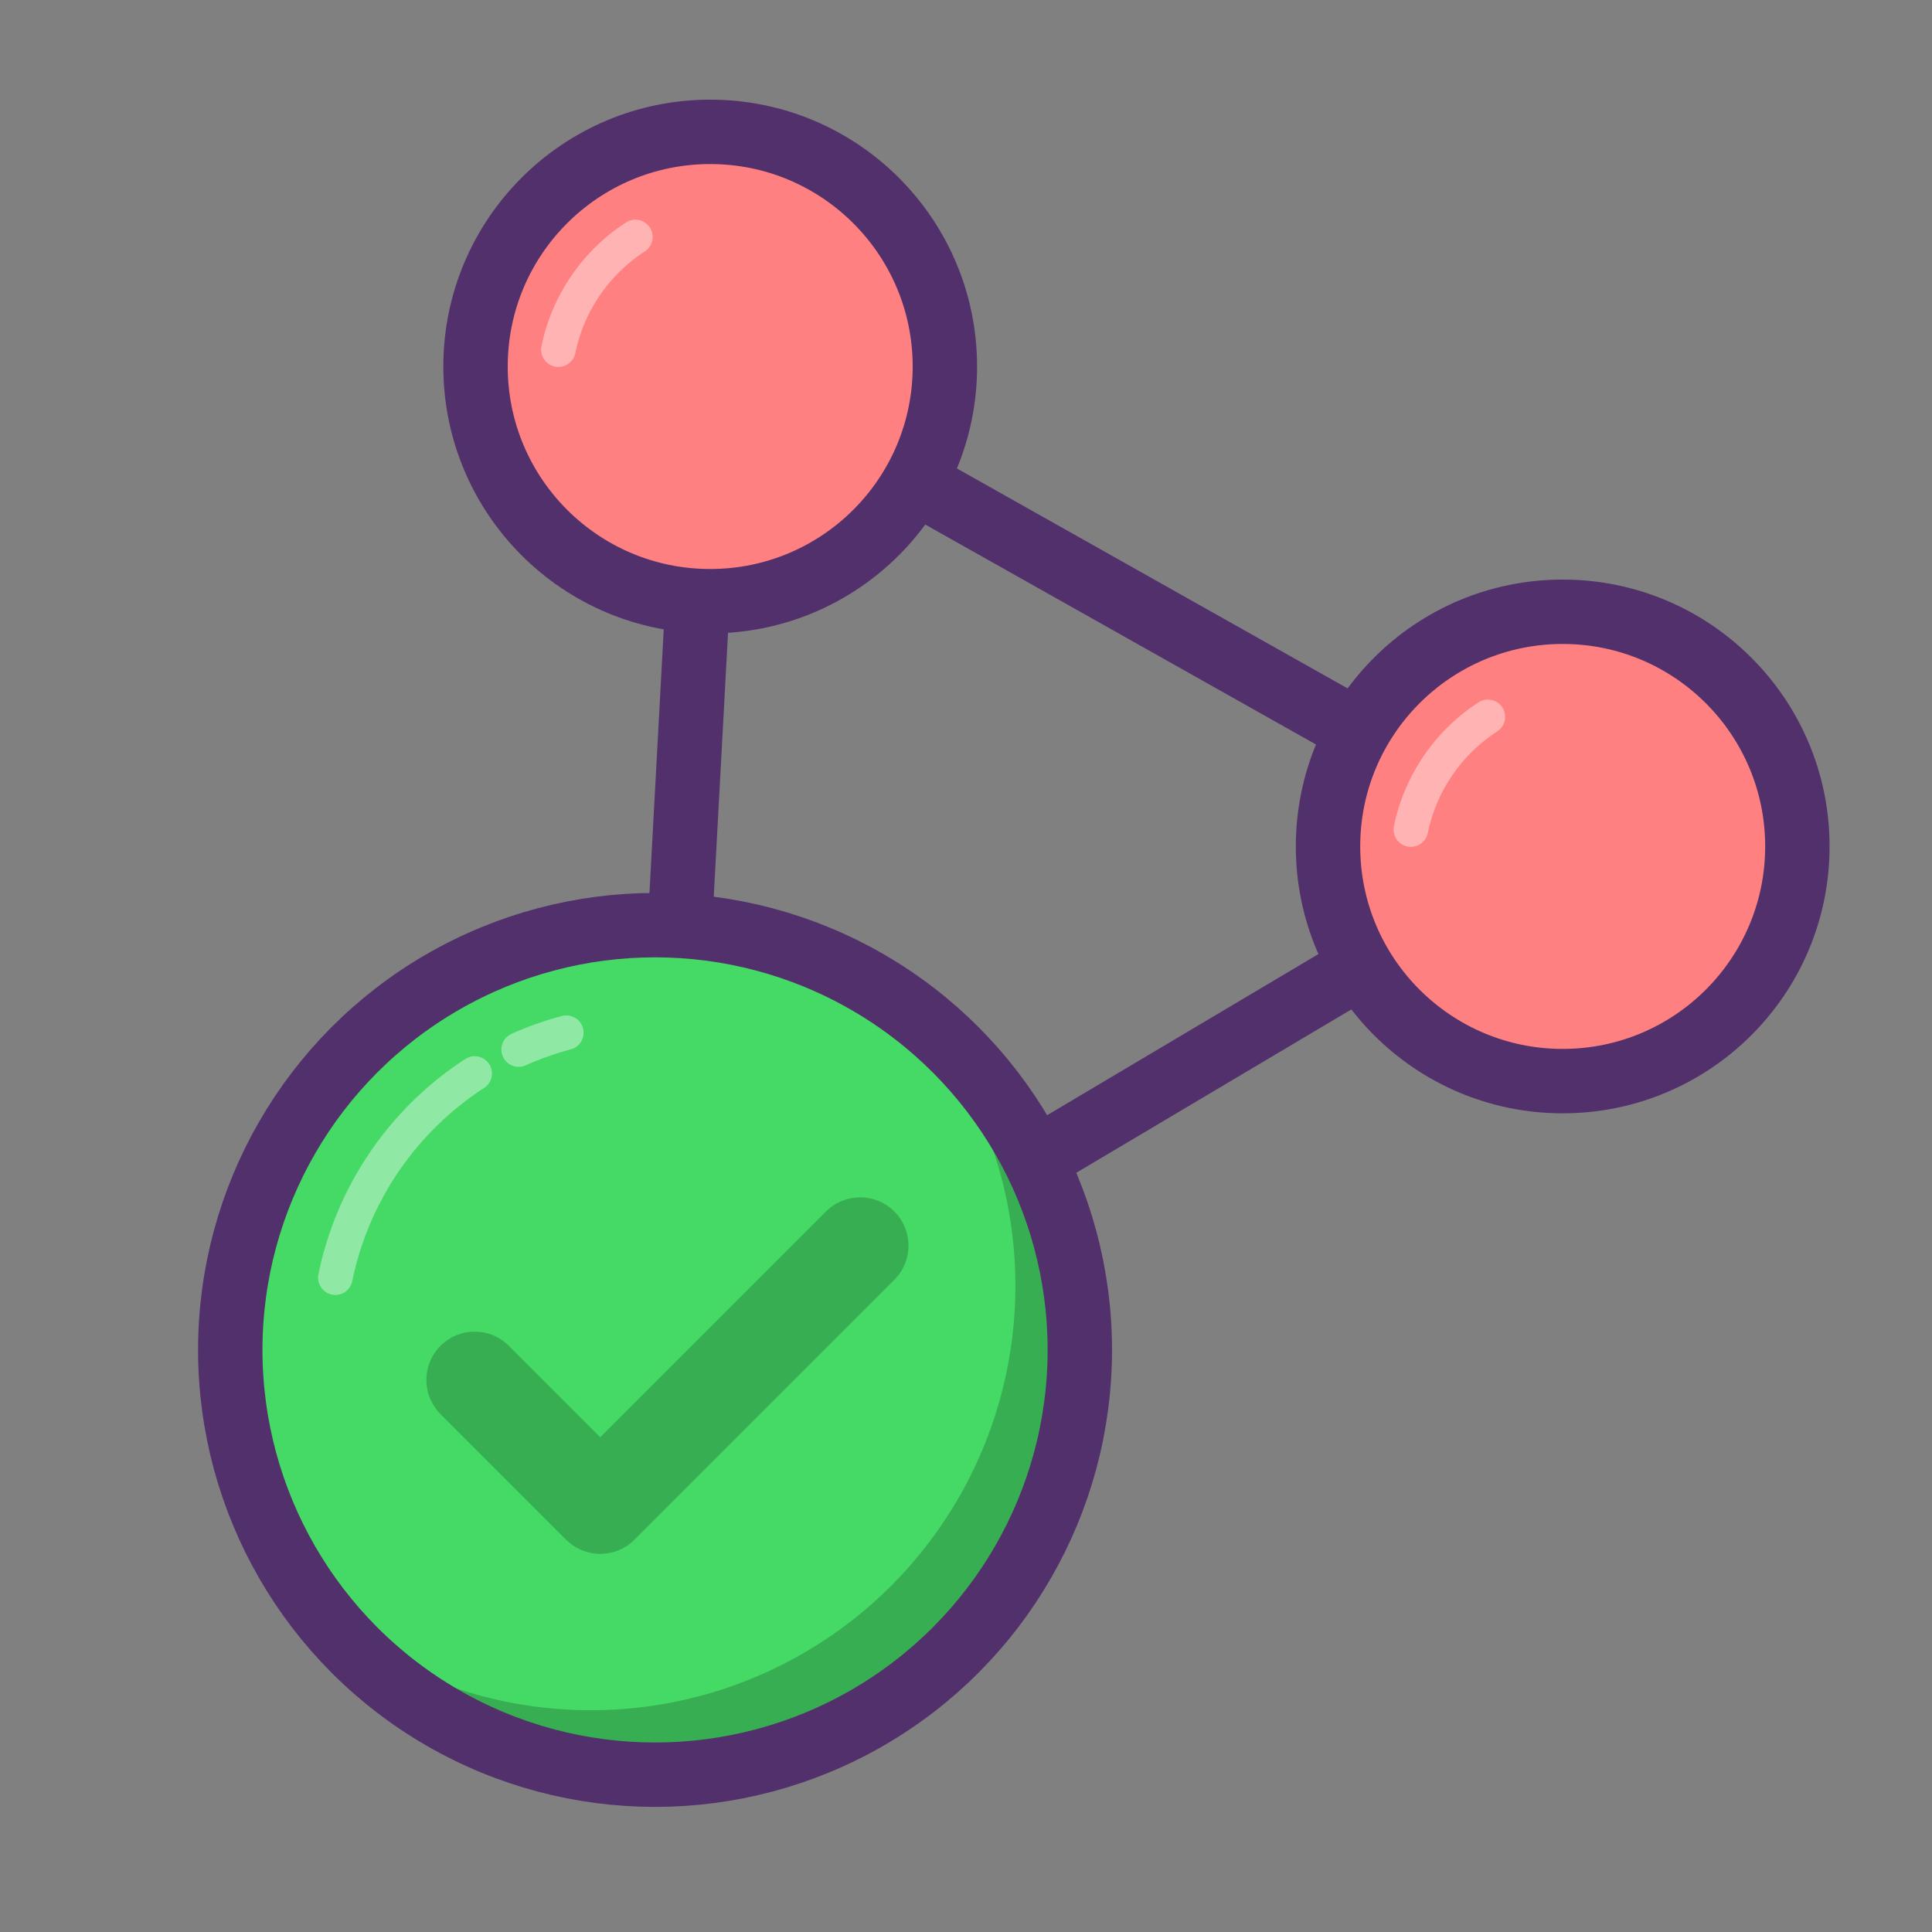 <svg id="Layer_1" data-name="Layer 1" xmlns="http://www.w3.org/2000/svg" viewBox="0 0 60 60"><rect x="0" y="0" width="60" height="60" fill="#808080" stroke="none"/><title>icons-testing</title><polygon points="22.056 11.383 20.343 43.028 48.531 26.287 22.056 11.383" fill="none" stroke="#52306c" stroke-linecap="round" stroke-linejoin="round" stroke-width="2"/><circle cx="20.343" cy="41.923" r="13.192" fill="#45d965"/><g opacity="0.2"><path d="M172.614,408.653a13.185,13.185,0,0,1-18.54,18.54A13.187,13.187,0,1,0,172.614,408.653Z" transform="translate(-144 -377)"/></g><path d="M158.742,410.338a9.951,9.951,0,0,0-4.328,6.341" transform="translate(-144 -377)" fill="none" stroke="#fff" stroke-linecap="round" stroke-linejoin="round" stroke-width="1.073" opacity="0.4"/><path d="M161.587,409.071a9.868,9.868,0,0,0-1.48.524" transform="translate(-144 -377)" fill="none" stroke="#fff" stroke-linecap="round" stroke-linejoin="round" stroke-width="1.073" opacity="0.4"/><circle cx="22.056" cy="11.383" r="7.288" fill="#ff8080" stroke="#52306c" stroke-linecap="round" stroke-linejoin="round" stroke-width="2"/><path d="M163.732,384.359a5.5,5.5,0,0,0-2.391,3.5" transform="translate(-144 -377)" fill="none" stroke="#fff" stroke-linecap="round" stroke-linejoin="round" stroke-width="1.073" opacity="0.4"/><circle cx="48.531" cy="26.287" r="7.288" fill="#ff8080" stroke="#52306c" stroke-linecap="round" stroke-linejoin="round" stroke-width="2"/><path d="M190.207,399.263a5.5,5.5,0,0,0-2.391,3.5" transform="translate(-144 -377)" fill="none" stroke="#fff" stroke-linecap="round" stroke-linejoin="round" stroke-width="1.073" opacity="0.4"/><polyline points="14.742 42.856 18.642 46.756 26.713 38.685" fill="none" stroke="#000" stroke-linecap="round" stroke-linejoin="round" stroke-width="3" opacity="0.2"/><rect width="60" height="60" fill="none"/><circle cx="20.343" cy="41.923" r="13.192" fill="none" stroke="#52306c" stroke-linecap="round" stroke-linejoin="round" stroke-width="2"/></svg>